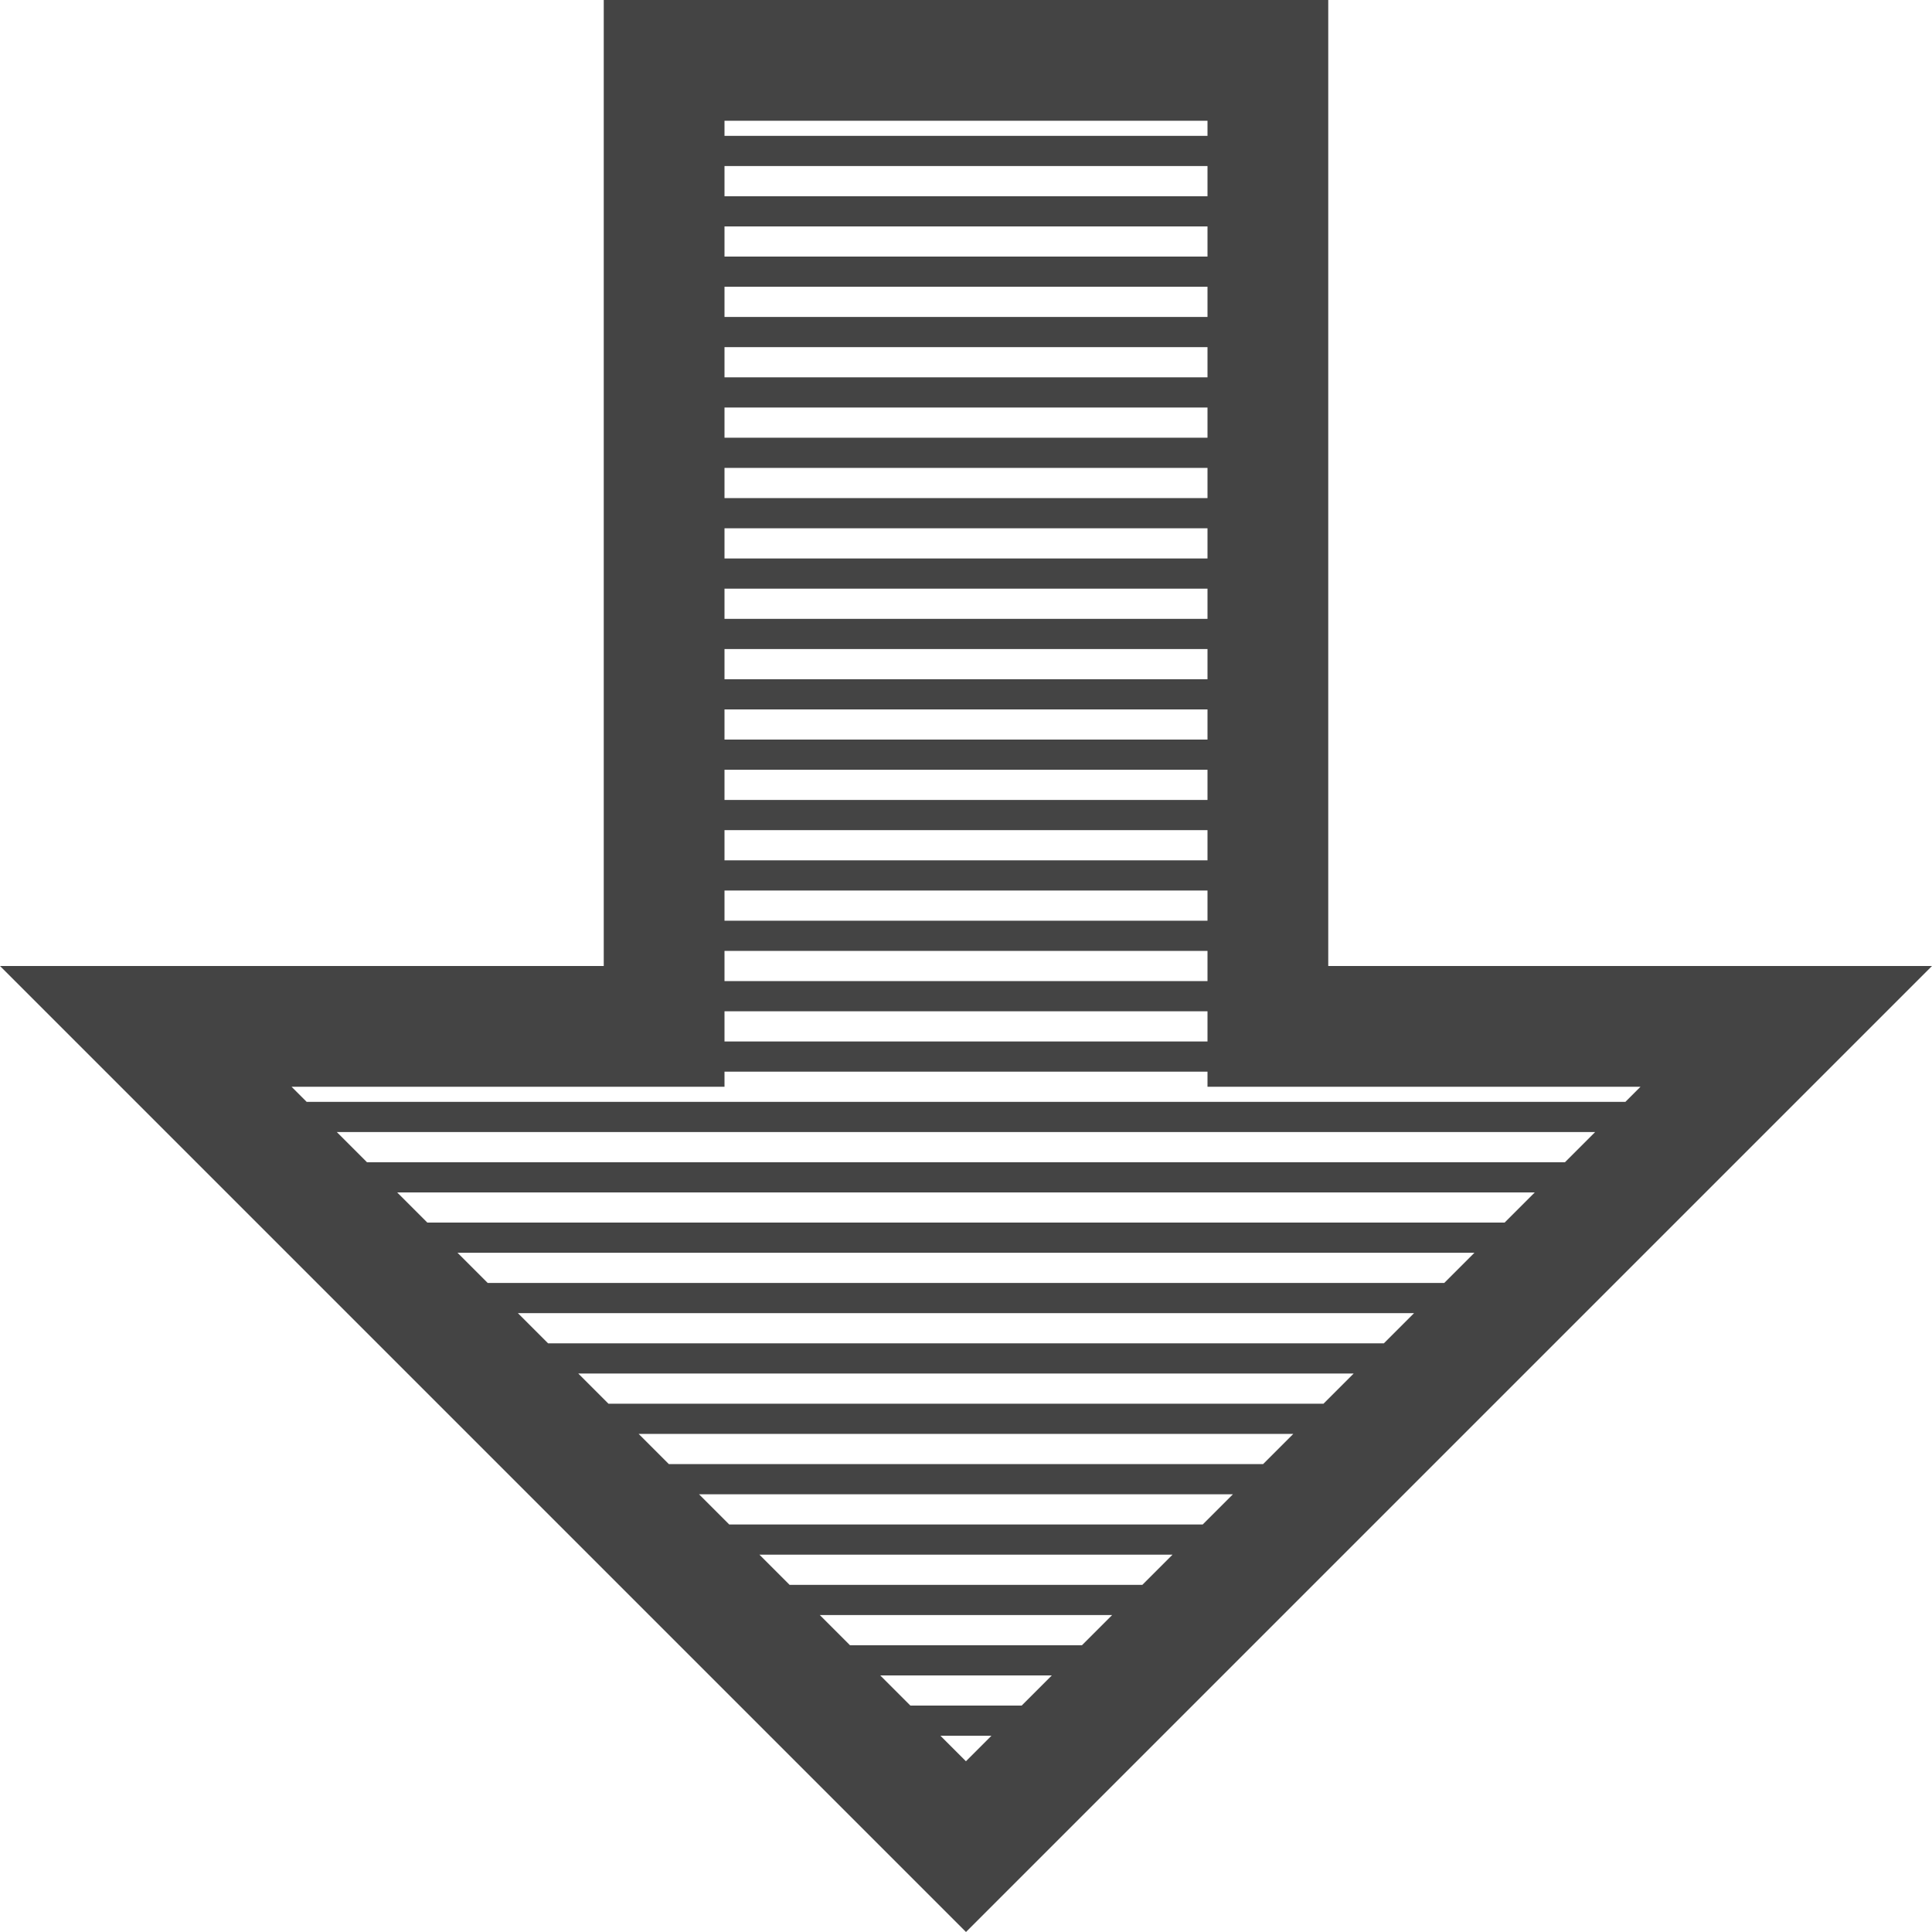 <?xml version="1.0" encoding="utf-8"?>
<!-- Generated by IcoMoon.io -->
<!DOCTYPE svg PUBLIC "-//W3C//DTD SVG 1.1//EN" "http://www.w3.org/Graphics/SVG/1.1/DTD/svg11.dtd">
<svg version="1.1" xmlns="http://www.w3.org/2000/svg" xmlns:xlink="http://www.w3.org/1999/xlink" width="32" height="32" viewBox="0 0 32 32">
<path fill="#444444" d="M16 32l16-16h-10v-16l-12-0v16h-10l16 16zM14.078 27.25l-0.5-0.5h4.843l-0.5 0.5h-3.843zM17.422 27.75l-0.5 0.5h-1.843l-0.5-0.5h2.843zM13.078 26.25l-0.5-0.5h6.843l-0.5 0.5h-5.843zM12.078 25.25l-0.5-0.5h8.843l-0.5 0.5h-7.843zM11.078 24.25l-0.5-0.5h10.843l-0.5 0.5h-9.843zM10.078 23.25l-0.5-0.5h12.843l-0.5 0.5h-11.843zM9.078 22.25l-0.5-0.5h14.843l-0.5 0.5h-13.843zM8.078 21.25l-0.5-0.5h16.843l-0.5 0.5h-15.843zM7.078 20.25l-0.5-0.5h18.843l-0.5 0.5h-17.843zM6.078 19.25l-0.5-0.5h20.843l-0.5 0.5h-19.843zM15.578 28.75h0.843l-0.422 0.422-0.422-0.422zM20 17.25h-8v-0.5h8v0.5zM20 16.25h-8v-0.5h8v0.5zM20 15.25h-8v-0.5h8v0.5zM20 14.25h-8v-0.5h8v0.5zM20 13.25h-8v-0.5h8v0.5zM20 12.25h-8v-0.5h8v0.5zM20 11.25h-8v-0.5h8v0.5zM20 10.25h-8v-0.5h8v0.5zM20 9.25h-8v-0.5h8v0.5zM20 8.25h-8v-0.5h8v0.5zM20 7.25h-8v-0.5h8v0.5zM20 6.25h-8v-0.5h8v0.5zM20 5.25h-8v-0.5h8v0.5zM20 4.25h-8v-0.5h8v0.5zM20 3.25h-8v-0.5h8v0.5zM20 2v0.25h-8v-0.25l8 0zM12 18v-0.25h8v0.25h7.172l-0.25 0.25h-21.843l-0.25-0.25h7.172z"></path>
</svg>
